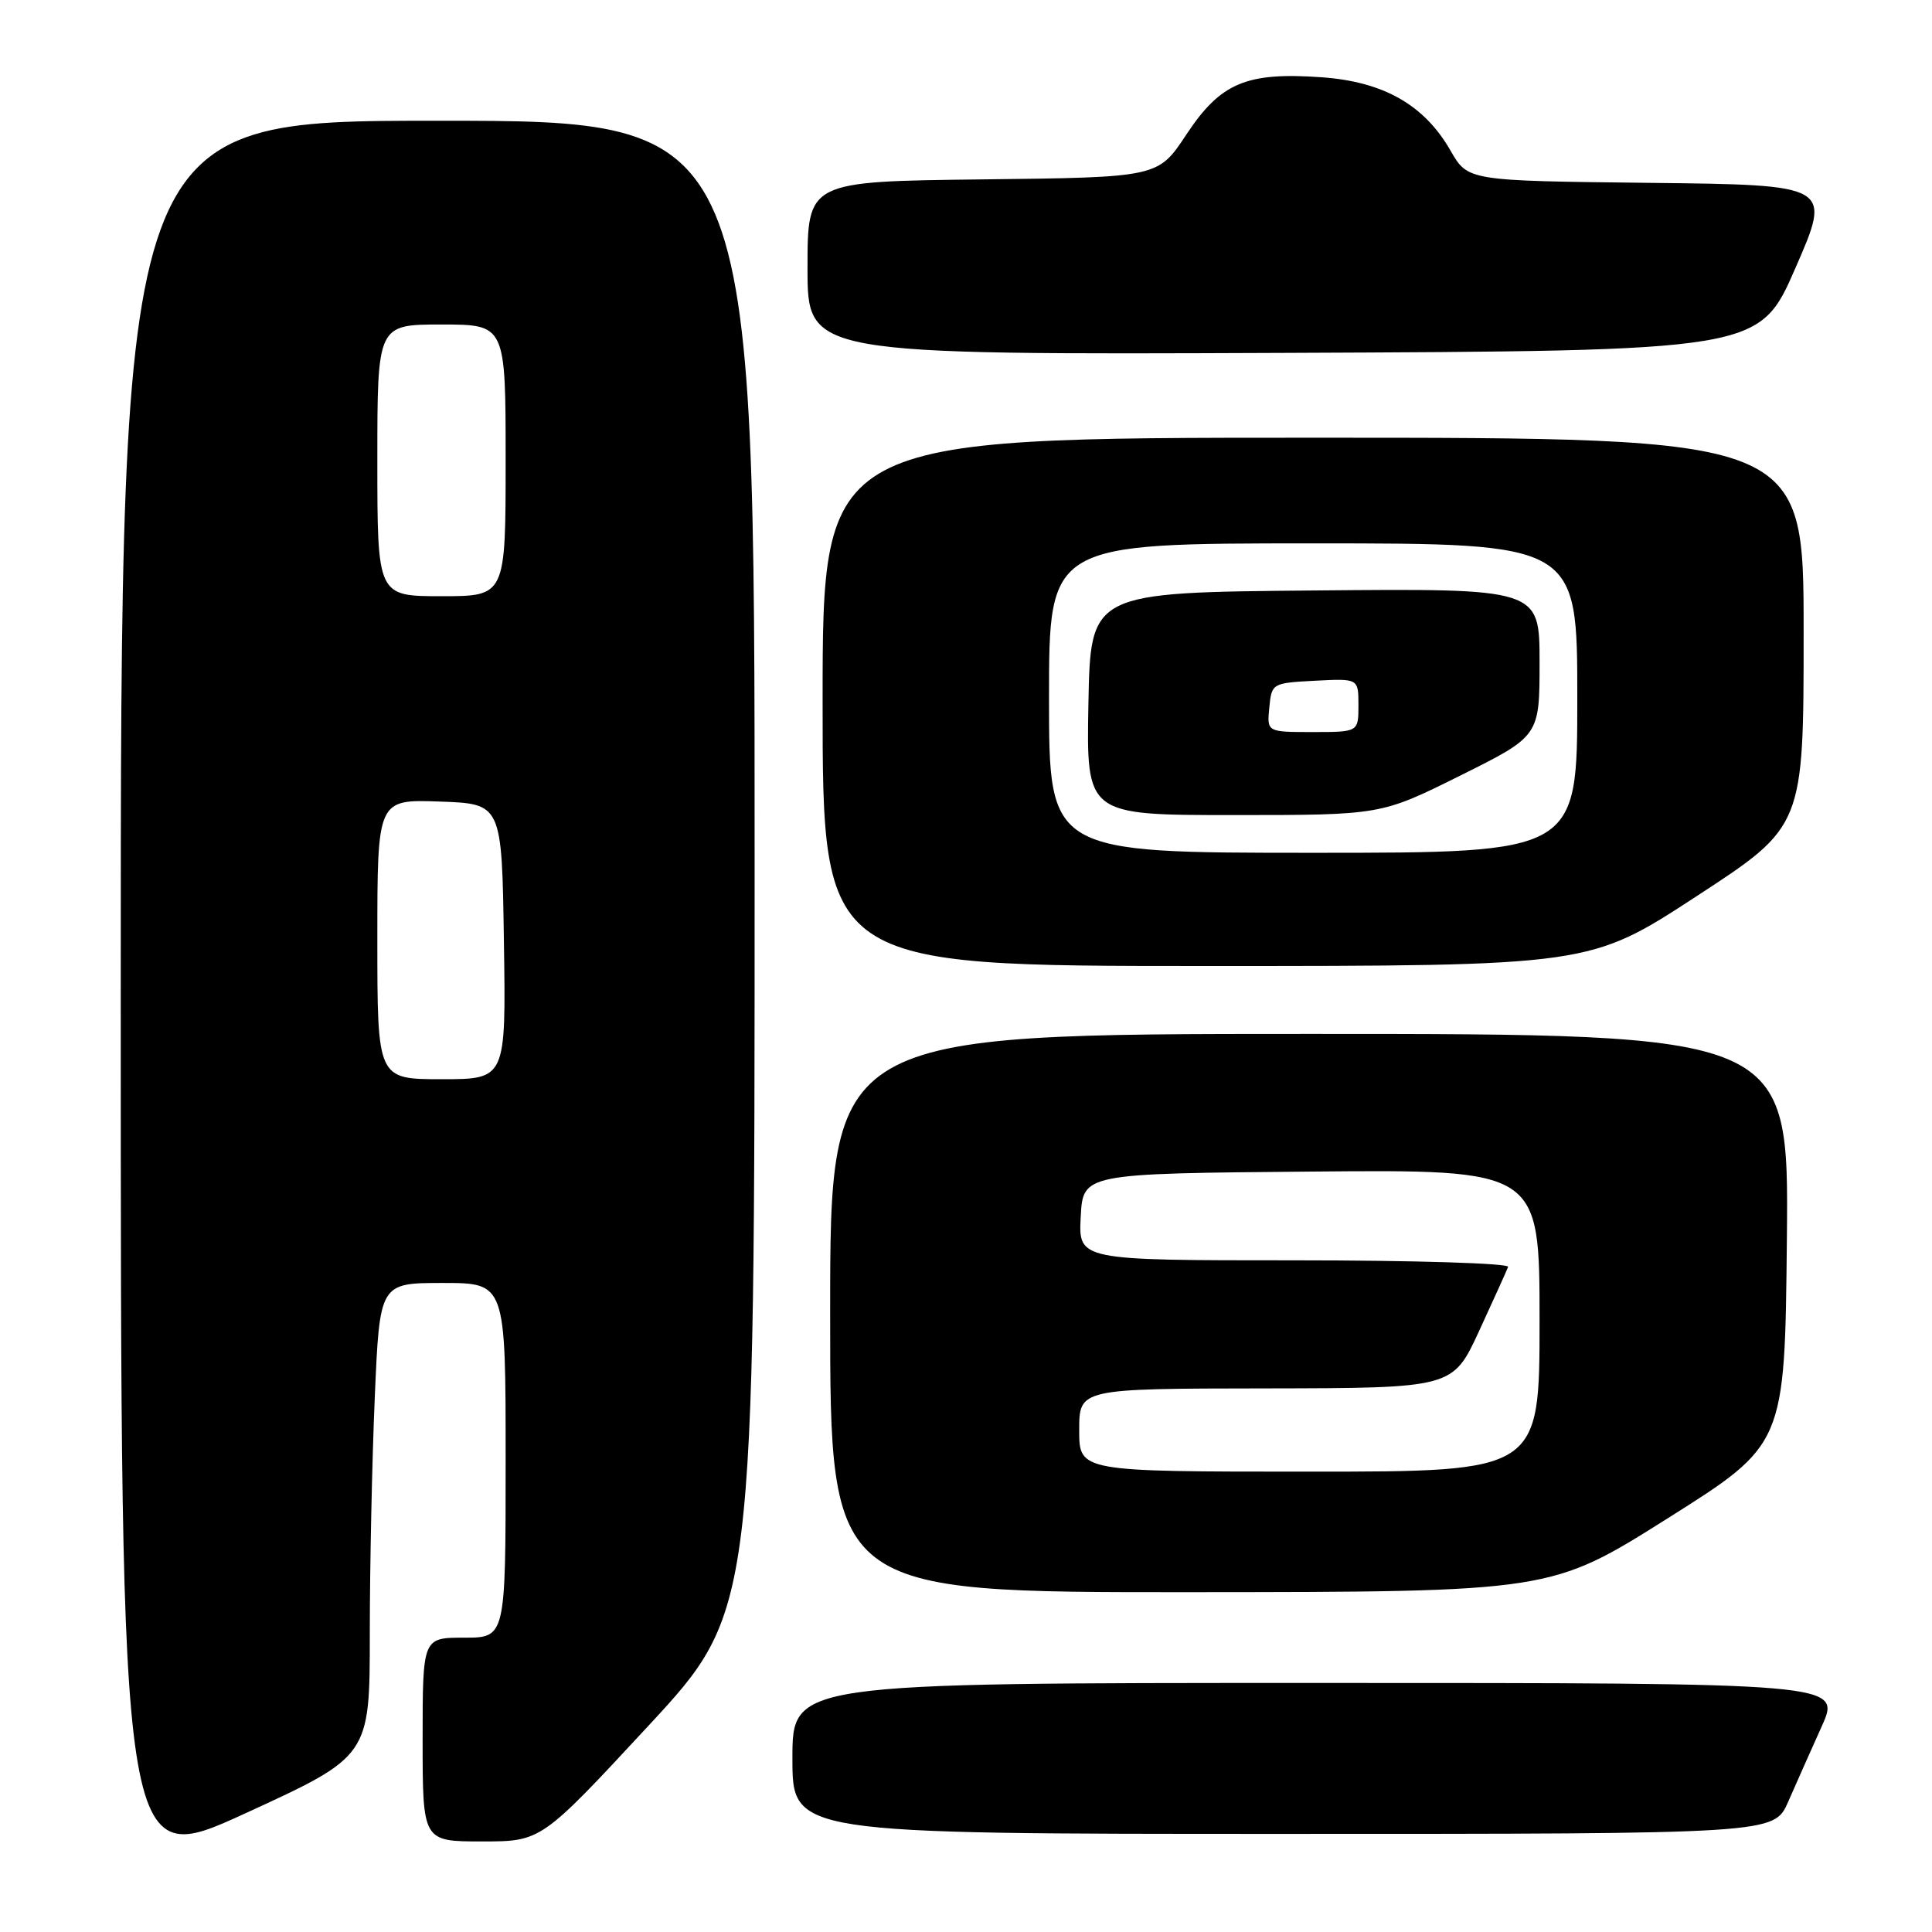 <?xml version="1.0" encoding="UTF-8" standalone="no"?>
<!DOCTYPE svg PUBLIC "-//W3C//DTD SVG 1.1//EN" "http://www.w3.org/Graphics/SVG/1.1/DTD/svg11.dtd" >
<svg xmlns="http://www.w3.org/2000/svg" xmlns:xlink="http://www.w3.org/1999/xlink" version="1.1" viewBox="0 0 256 256">
 <g >
 <path fill="currentColor"
d=" M 49.00 216.51 C 49.00 207.61 49.30 193.50 49.66 185.16 C 50.31 170.00 50.31 170.00 58.66 170.00 C 67.00 170.00 67.00 170.00 67.00 193.50 C 67.00 217.00 67.00 217.00 61.50 217.00 C 56.00 217.00 56.00 217.00 56.00 230.50 C 56.00 244.00 56.00 244.00 63.86 244.00 C 71.71 244.00 71.71 244.00 85.85 228.75 C 99.99 213.50 99.99 213.50 99.99 114.75 C 100.00 16.00 100.00 16.00 58.00 16.00 C 16.00 16.00 16.00 16.00 16.00 131.92 C 16.00 247.85 16.00 247.85 32.50 240.28 C 49.00 232.71 49.00 232.71 49.00 216.51 Z  M 236.94 238.75 C 237.96 236.41 239.97 231.91 241.39 228.75 C 243.97 223.00 243.97 223.00 174.49 223.00 C 105.00 223.00 105.00 223.00 105.00 233.00 C 105.00 243.00 105.00 243.00 170.04 243.00 C 235.07 243.00 235.07 243.00 236.94 238.75 Z  M 221.00 201.17 C 236.50 191.40 236.50 191.40 236.77 164.20 C 237.03 137.00 237.03 137.00 173.52 137.00 C 110.00 137.00 110.00 137.00 110.00 174.00 C 110.00 211.00 110.00 211.00 157.75 210.97 C 205.50 210.94 205.50 210.94 221.00 201.17 Z  M 224.81 118.75 C 238.99 109.50 238.99 109.50 238.99 83.75 C 239.00 58.00 239.00 58.00 174.00 58.00 C 109.00 58.00 109.00 58.00 109.00 93.00 C 109.00 128.00 109.00 128.00 159.82 128.00 C 210.64 128.00 210.64 128.00 224.81 118.75 Z  M 237.91 35.50 C 242.71 24.50 242.71 24.50 218.61 24.23 C 194.50 23.96 194.50 23.96 192.21 19.97 C 188.73 13.90 183.35 10.83 175.14 10.24 C 165.14 9.53 161.74 10.96 157.19 17.84 C 153.45 23.50 153.45 23.50 130.22 23.77 C 107.00 24.04 107.00 24.04 107.00 35.53 C 107.00 47.01 107.00 47.01 170.05 46.76 C 233.11 46.50 233.11 46.50 237.91 35.50 Z  M 50.00 124.46 C 50.00 105.92 50.00 105.92 58.25 106.21 C 66.50 106.50 66.50 106.50 66.77 124.75 C 67.05 143.00 67.05 143.00 58.52 143.00 C 50.00 143.00 50.00 143.00 50.00 124.46 Z  M 50.00 61.00 C 50.00 43.00 50.00 43.00 58.50 43.00 C 67.00 43.00 67.00 43.00 67.00 61.00 C 67.00 79.00 67.00 79.00 58.50 79.00 C 50.00 79.00 50.00 79.00 50.00 61.00 Z  M 143.00 189.50 C 143.00 184.00 143.00 184.00 167.75 183.97 C 192.50 183.93 192.50 183.93 196.00 176.34 C 197.93 172.16 199.65 168.35 199.83 167.87 C 200.02 167.39 187.36 167.00 171.53 167.00 C 142.90 167.00 142.90 167.00 143.20 161.25 C 143.50 155.50 143.50 155.50 173.75 155.24 C 204.00 154.97 204.00 154.97 204.00 174.99 C 204.00 195.00 204.00 195.00 173.50 195.00 C 143.00 195.00 143.00 195.00 143.00 189.50 Z  M 139.00 92.50 C 139.00 72.00 139.00 72.00 174.00 72.00 C 209.00 72.00 209.00 72.00 209.00 92.50 C 209.00 113.00 209.00 113.00 174.00 113.00 C 139.00 113.00 139.00 113.00 139.00 92.50 Z  M 193.49 102.77 C 204.00 97.54 204.00 97.54 204.00 87.76 C 204.00 77.97 204.00 77.97 174.25 78.24 C 144.50 78.50 144.50 78.50 144.22 93.25 C 143.95 108.00 143.95 108.00 163.46 108.00 C 182.98 108.00 182.98 108.00 193.49 102.77 Z  M 168.19 93.75 C 168.50 90.54 168.57 90.50 174.25 90.20 C 180.00 89.90 180.00 89.90 180.00 93.45 C 180.00 97.00 180.00 97.00 173.94 97.00 C 167.87 97.00 167.87 97.00 168.19 93.75 Z "/>
</g>
</svg>
